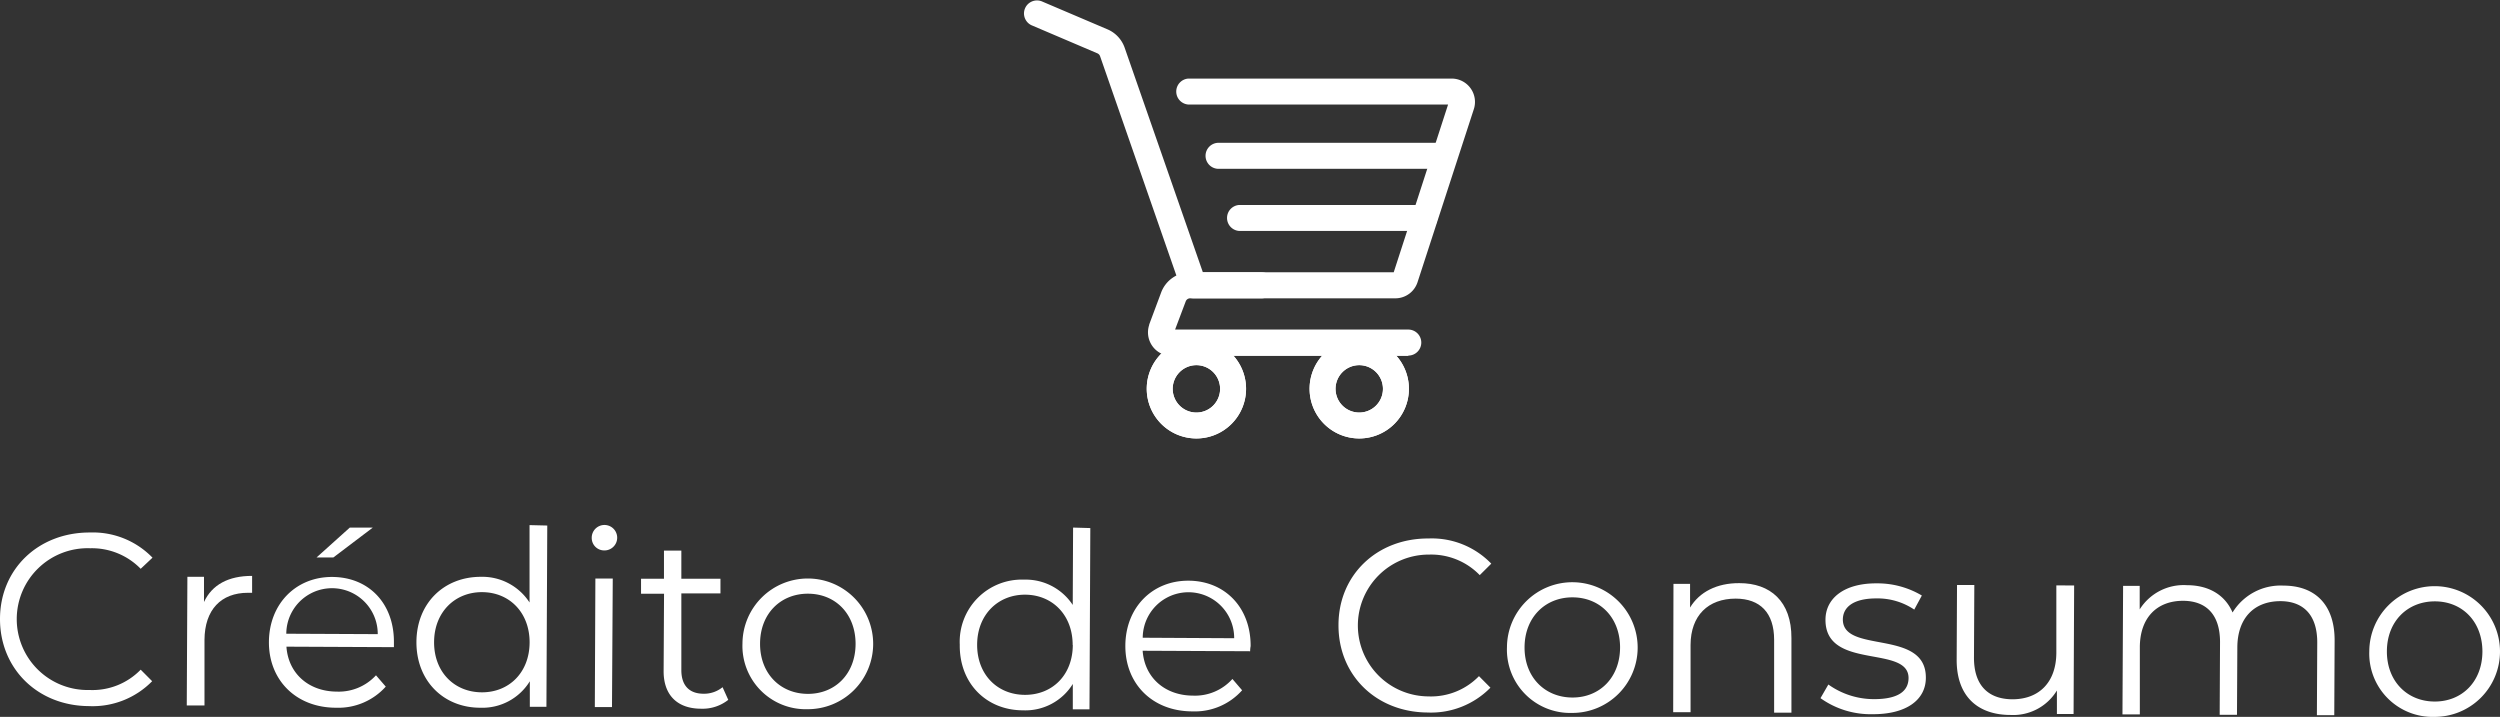 <svg xmlns="http://www.w3.org/2000/svg" viewBox="0 0 355.4 101.91"><rect x="0" y="0" width="355.4" height="101.91" fill="#333333" stroke="none"/><defs><style>.cls-1{fill:#fff;}</style></defs><title>5-secundary</title><g id="Capa_2" data-name="Capa 2"><g id="Capa_1-2" data-name="Capa 1"><path class="cls-1" d="M0,88c0-7.12,5.48-12.33,12.8-12.3a11.78,11.78,0,0,1,8.88,3.58L20,80.86a9.69,9.69,0,0,0-7.18-2.92,10.08,10.08,0,1,0-.09,20.15A9.55,9.55,0,0,0,20,95.2l1.63,1.64a11.84,11.84,0,0,1-9,3.54C5.36,100.34,0,95.07,0,88Z"/><path class="cls-1" d="M35.84,81.87v2.4c-.21,0-.42,0-.59,0-3.82,0-6.16,2.4-6.18,6.71l0,9.31H26.55L26.64,82H29l0,3.58C30.14,83.13,32.47,81.86,35.84,81.87Z"/><path class="cls-1" d="M56,92l-15.28-.07c.26,3.82,3.17,6.37,7.16,6.39A7.19,7.19,0,0,0,53.45,96l1.39,1.61a9.05,9.05,0,0,1-7.07,3c-5.69,0-9.57-3.94-9.54-9.35s3.83-9.26,9-9.24S56,85.75,56,91.24C56,91.45,56,91.73,56,92ZM40.7,90.09l13,.06a6.49,6.49,0,0,0-13-.06Zm6.69-10.84H45L49.73,75H53Z"/><path class="cls-1" d="M77.8,74.71l-.12,25.77H75.32V96.85a7.91,7.91,0,0,1-7.06,3.76c-5.21,0-9.09-3.83-9.06-9.36S63.14,82,68.35,82a8,8,0,0,1,6.93,3.65l0-11ZM75.29,91.33c0-4.27-2.88-7.13-6.74-7.15S61.73,87,61.71,91.27s2.88,7.13,6.77,7.15S75.27,95.6,75.29,91.33Z"/><path class="cls-1" d="M84.12,76.47a1.81,1.81,0,1,1,1.79,1.78A1.77,1.77,0,0,1,84.12,76.47Zm.52,5.77h2.47L87,100.52H84.56Z"/><path class="cls-1" d="M103.53,99.49a5.88,5.88,0,0,1-3.86,1.26c-3.44,0-5.34-2-5.33-5.34l.06-11-3.27,0V82.27l3.26,0,0-4h2.47l0,4,5.56,0v2.09l-5.56,0,0,10.91c0,2.15,1.1,3.34,3.14,3.35a4.14,4.14,0,0,0,2.72-.93Z"/><path class="cls-1" d="M105.55,91.47a9.29,9.29,0,1,1,9.26,9.35A9,9,0,0,1,105.55,91.47Zm16.08.08c0-4.27-2.85-7.13-6.74-7.15s-6.82,2.81-6.84,7.08,2.88,7.14,6.77,7.16S121.61,95.82,121.63,91.55Z"/><path class="cls-1" d="M155,75.07l-.12,25.77h-2.37l0-3.61a7.92,7.92,0,0,1-7.07,3.75c-5.21,0-9.08-3.83-9-9.35a8.83,8.83,0,0,1,9.14-9.23A8,8,0,0,1,152.5,86l.05-11Zm-2.51,16.62c0-4.27-2.89-7.13-6.74-7.15s-6.82,2.82-6.84,7.09,2.88,7.13,6.77,7.15S152.49,96,152.51,91.69Z"/><path class="cls-1" d="M177.72,92.58l-15.28-.07c.26,3.82,3.17,6.37,7.16,6.38a7.13,7.13,0,0,0,5.6-2.37l1.38,1.61a9,9,0,0,1-7.06,3c-5.7,0-9.57-3.93-9.54-9.35s3.83-9.26,9-9.23,8.84,3.83,8.81,9.31C177.76,92,177.72,92.3,177.72,92.58Zm-15.27-1.92,13,.07a6.49,6.49,0,0,0-13-.07Z"/><path class="cls-1" d="M190.28,88.85c0-7.12,5.48-12.34,12.81-12.3A11.74,11.74,0,0,1,212,80.13l-1.64,1.63a9.61,9.61,0,0,0-7.18-2.92A10.07,10.07,0,1,0,203.05,99a9.5,9.5,0,0,0,7.2-2.88l1.63,1.64a11.83,11.83,0,0,1-8.95,3.53C195.64,101.24,190.25,96,190.28,88.85Z"/><path class="cls-1" d="M214.23,92a9.29,9.29,0,1,1,9.27,9.35A9,9,0,0,1,214.23,92Zm16.08.07c0-4.27-2.84-7.13-6.73-7.15s-6.83,2.82-6.85,7.09,2.89,7.13,6.78,7.15S230.29,96.33,230.31,92.06Z"/><path class="cls-1" d="M254.67,90.72l0,10.59h-2.46l0-10.35c0-3.86-2-5.85-5.46-5.86-3.92,0-6.4,2.4-6.42,6.57l0,9.58h-2.47L237.9,83h2.36l0,3.37c1.33-2.21,3.81-3.49,7-3.47C251.65,82.89,254.7,85.47,254.67,90.72Z"/><path class="cls-1" d="M258.8,99.25l1.12-1.94a11.14,11.14,0,0,0,6.49,2.08c3.47,0,4.9-1.16,4.91-3,0-4.76-11.84-1.06-11.81-8.29,0-3,2.6-5.19,7.25-5.17a12.35,12.35,0,0,1,6.45,1.73l-1.08,2a9.36,9.36,0,0,0-5.38-1.59c-3.3,0-4.76,1.26-4.77,3,0,4.93,11.84,1.27,11.8,8.28,0,3.16-2.8,5.2-7.56,5.18A12.26,12.26,0,0,1,258.8,99.25Z"/><path class="cls-1" d="M294.86,83.23l-.08,18.27h-2.37l0-3.34a7.27,7.27,0,0,1-6.58,3.48c-4.66,0-7.7-2.64-7.67-7.89l.05-10.59h2.46l-.05,10.35c0,3.89,2,5.88,5.46,5.9,3.82,0,6.23-2.44,6.25-6.61l0-9.58Z"/><path class="cls-1" d="M331.89,91.08l-.05,10.59h-2.47l.05-10.35c0-3.85-1.92-5.84-5.22-5.86-3.75,0-6.12,2.4-6.14,6.57l-.05,9.59h-2.46l.05-10.35c0-3.86-1.92-5.85-5.26-5.86-3.71,0-6.12,2.4-6.14,6.57l0,9.58h-2.47l.09-18.27h2.36l0,3.34a7.38,7.38,0,0,1,6.72-3.44c3,0,5.38,1.31,6.48,3.88a8,8,0,0,1,7.24-3.82C329,83.25,331.91,85.84,331.89,91.08Z"/><path class="cls-1" d="M336.82,92.56a9.29,9.29,0,1,1,9.26,9.35A9,9,0,0,1,336.82,92.56Zm16.08.08c0-4.27-2.85-7.14-6.74-7.15s-6.82,2.81-6.84,7.08,2.88,7.14,6.77,7.16S352.88,96.91,352.9,92.64Z"/><path class="cls-1" d="M170.08,62.33a7.06,7.06,0,1,1,7.06-7.06A7.06,7.06,0,0,1,170.08,62.33Zm0-10.42a3.37,3.37,0,1,0,3.37,3.36A3.37,3.37,0,0,0,170.08,51.91Z"/><path class="cls-1" d="M193.23,62.33a7.06,7.06,0,1,1,7.06-7.06A7.06,7.06,0,0,1,193.23,62.33Zm0-10.42a3.37,3.37,0,1,0,3.37,3.36A3.37,3.37,0,0,0,193.23,51.91Z"/><path class="cls-1" d="M198.39,42.41H169.68a1.86,1.86,0,0,1-1.75-1.24L156.39,8a.7.7,0,0,0-.39-.42l-9.38-4a1.85,1.85,0,0,1,1.45-3.4l9.39,4a4.43,4.43,0,0,1,2.42,2.6L171,38.71h27.13l7.73-23.85H168.93a1.85,1.85,0,0,1,0-3.69h37.43a3.32,3.32,0,0,1,3.16,4.35l-8,24.59A3.32,3.32,0,0,1,198.39,42.41Z"/><path class="cls-1" d="M204.23,24h-31a1.85,1.85,0,1,1,0-3.7h31a1.85,1.85,0,0,1,0,3.7Z"/><path class="cls-1" d="M202.35,32.83h-26.2a1.85,1.85,0,0,1,0-3.69h26.2a1.85,1.85,0,1,1,0,3.69Z"/><path class="cls-1" d="M200.2,50.6H166.55a3.35,3.35,0,0,1-3.18-4.41.14.14,0,0,0,0-.06l1.71-4.58a4.41,4.41,0,0,1,4.09-2.84h10.17a1.85,1.85,0,0,1,0,3.7H169.19a.67.67,0,0,0-.63.44l-1.51,4H200.2a1.85,1.85,0,1,1,0,3.7Z"/><path class="cls-1" d="M170.08,62.33a7.06,7.06,0,1,1,7.06-7.06A7.06,7.06,0,0,1,170.08,62.33Zm0-10.42a3.37,3.37,0,1,0,3.37,3.36A3.37,3.37,0,0,0,170.08,51.91Z"/><path class="cls-1" d="M193.23,62.33a7.06,7.06,0,1,1,7.06-7.06A7.06,7.06,0,0,1,193.23,62.33Zm0-10.42a3.37,3.37,0,1,0,3.37,3.36A3.37,3.37,0,0,0,193.23,51.91Z"/></g></g></svg>